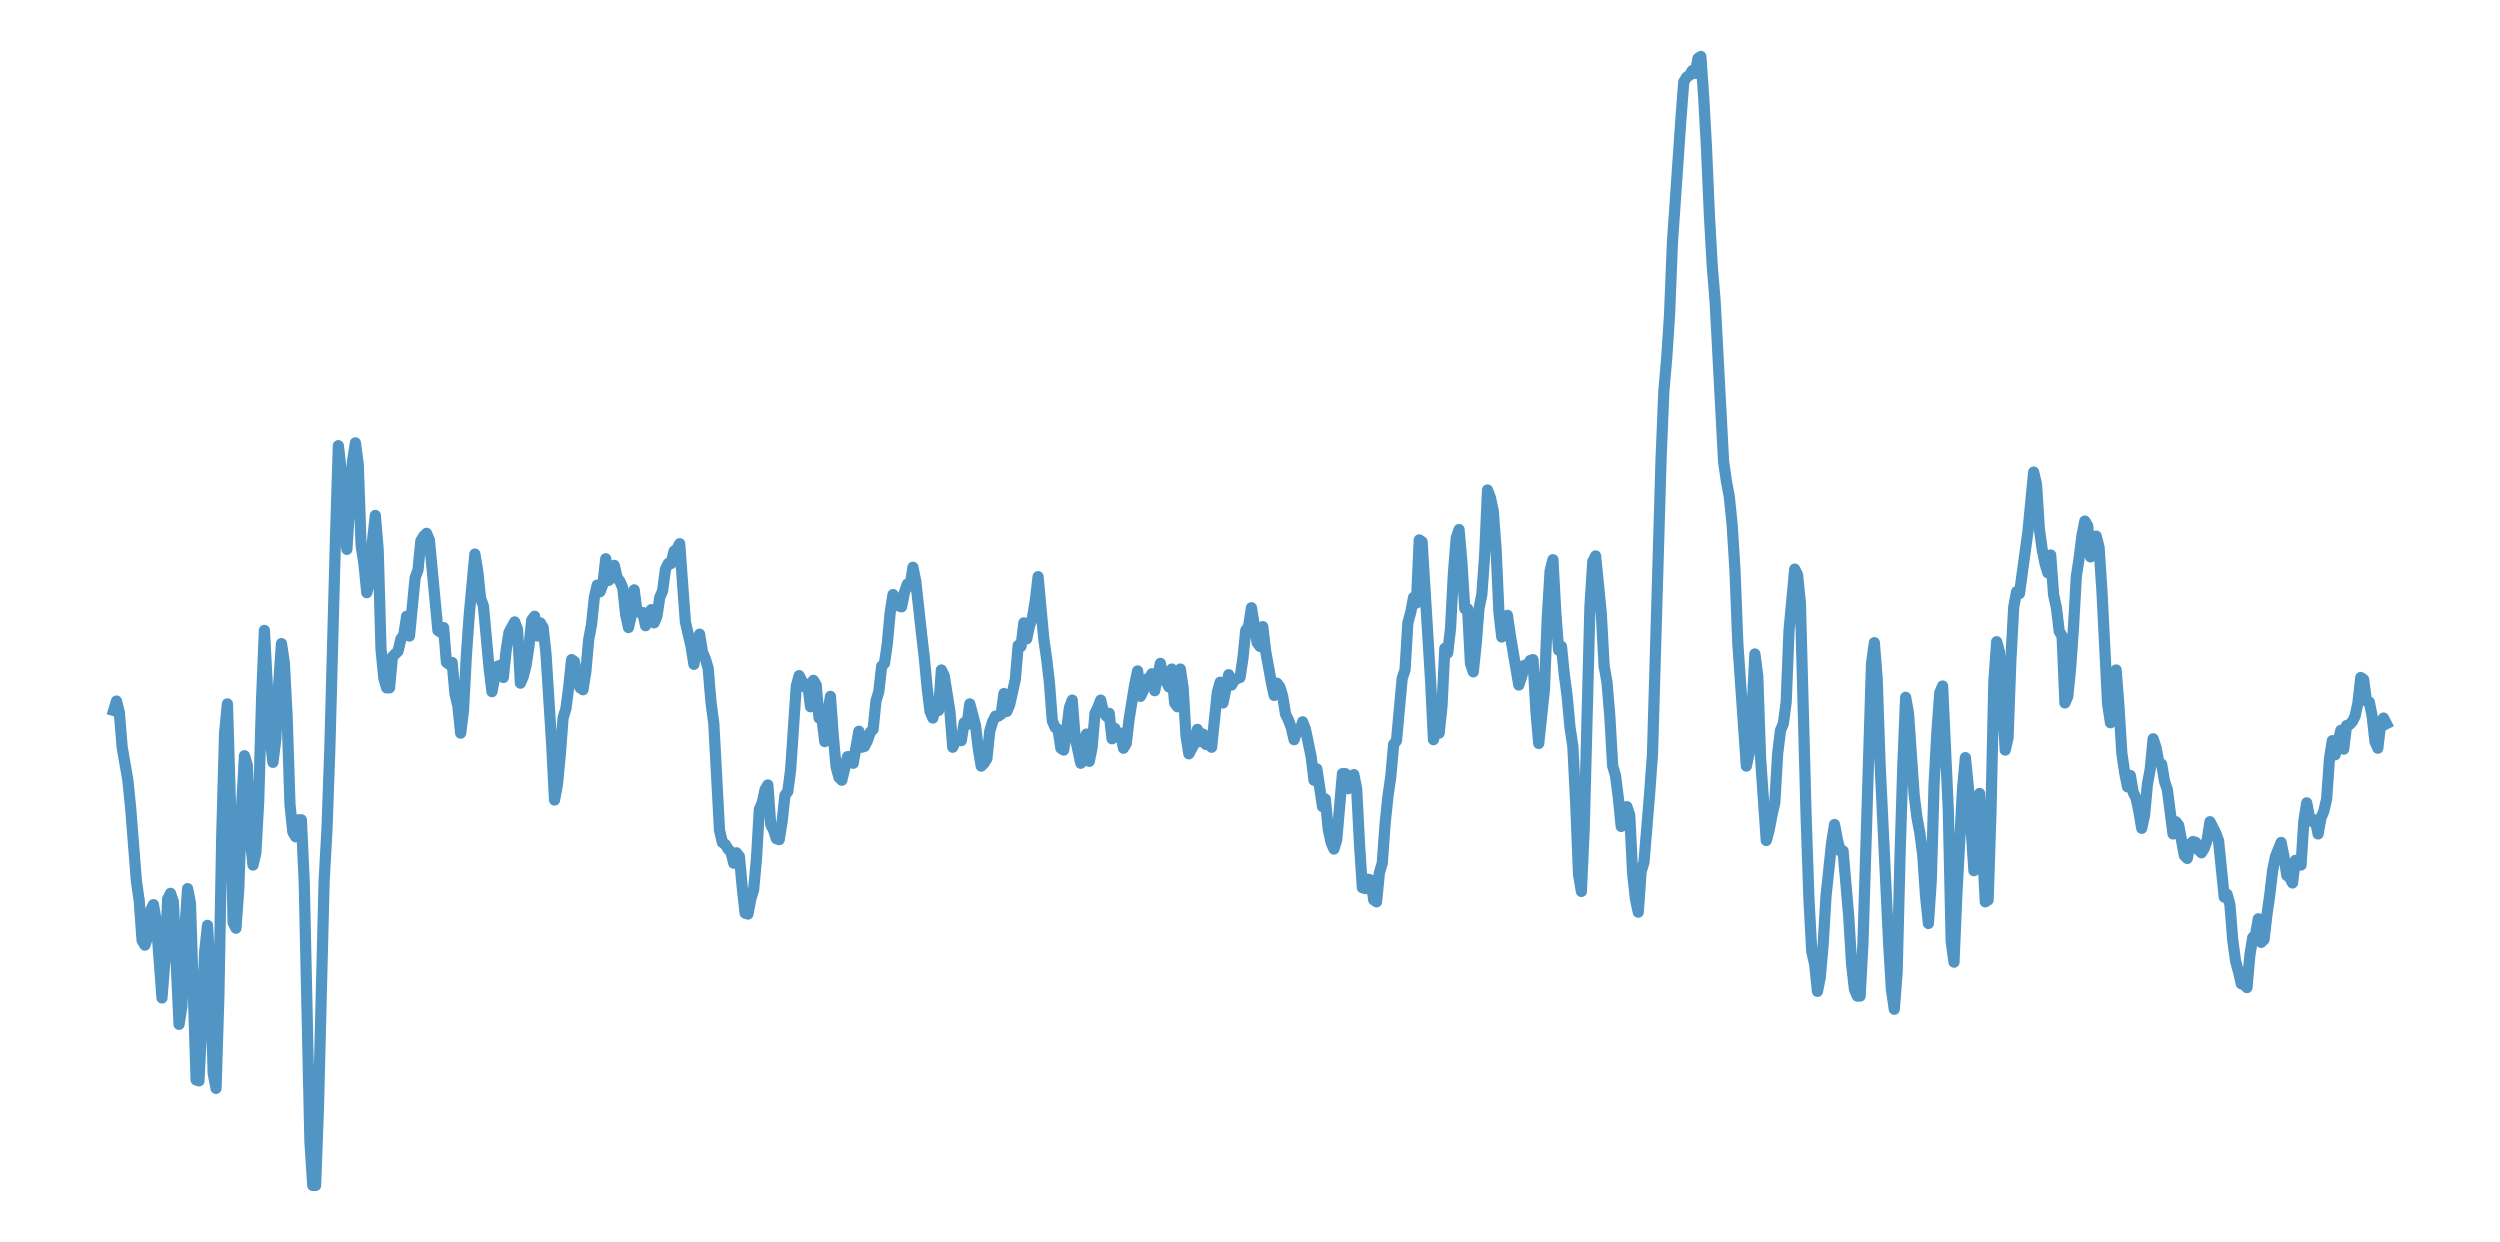 <?xml version="1.0" encoding="utf-8" standalone="no"?>
<!DOCTYPE svg PUBLIC "-//W3C//DTD SVG 1.1//EN"
  "http://www.w3.org/Graphics/SVG/1.1/DTD/svg11.dtd">
<svg xmlns:xlink="http://www.w3.org/1999/xlink" width="558pt" height="277.2pt" viewBox="0 0 558 277.2" xmlns="http://www.w3.org/2000/svg" version="1.1">
 <defs>
  <style type="text/css">*{stroke-linejoin: round; stroke-linecap: butt}</style>
 </defs>
 <g id="figure_1">
  <g id="patch_1">
   <path d="M 0 277.2 
L 558 277.2 
L 558 0 
L 0 0 
z
" style="fill: #ffffff"/>
  </g>
  <g id="axes_1">
   <g id="patch_2">
    <path d="M 0 277.2 
L 558 277.2 
L 558 0 
L 0 0 
z
" style="fill: #ffffff"/>
   </g>
   <g id="matplotlib.axis_1"/>
   <g id="matplotlib.axis_2"/>
   <g id="line2d_1">
    <path d="M 25.364 158.583 
L 25.999 156.48 
L 26.633 159.004 
L 27.268 166.787 
L 28.538 174.149 
L 29.173 180.46 
L 30.443 196.657 
L 31.078 201.074 
L 31.712 209.909 
L 32.347 210.961 
L 32.982 209.067 
L 33.617 203.178 
L 34.252 201.916 
L 34.887 205.702 
L 36.157 222.74 
L 36.792 214.537 
L 37.426 200.653 
L 38.061 199.391 
L 38.696 201.284 
L 39.966 228.63 
L 40.601 224.633 
L 41.236 207.805 
L 41.871 198.34 
L 42.506 201.495 
L 43.775 241.041 
L 44.41 241.251 
L 45.045 228.42 
L 45.68 212.433 
L 46.315 206.543 
L 46.95 217.902 
L 47.585 239.568 
L 48.219 242.934 
L 48.854 222.32 
L 49.489 186.56 
L 50.124 163.632 
L 50.759 157.111 
L 51.394 177.936 
L 52.029 205.912 
L 52.664 207.174 
L 53.299 198.34 
L 53.933 179.829 
L 54.568 168.68 
L 55.203 170.784 
L 55.838 187.191 
L 56.473 193.081 
L 57.108 190.346 
L 57.743 178.777 
L 58.378 156.269 
L 59.013 140.704 
L 60.282 164.683 
L 60.917 170.153 
L 61.552 165.104 
L 62.187 152.904 
L 62.822 143.648 
L 63.457 147.855 
L 64.092 160.056 
L 64.726 179.618 
L 65.361 185.719 
L 65.996 186.77 
L 66.631 182.984 
L 67.266 182.984 
L 67.901 196.867 
L 69.171 254.714 
L 69.806 264.6 
L 70.44 264.6 
L 71.075 247.351 
L 72.345 196.657 
L 72.98 185.087 
L 73.615 167.208 
L 74.885 119.879 
L 75.52 99.475 
L 76.154 104.944 
L 76.789 116.513 
L 77.424 122.613 
L 78.694 102.84 
L 79.329 98.844 
L 79.964 103.682 
L 80.599 121.772 
L 81.233 125.769 
L 81.868 132.289 
L 82.503 129.976 
L 83.138 120.72 
L 83.773 115.041 
L 84.408 122.613 
L 85.043 144.911 
L 85.678 151.431 
L 86.313 153.535 
L 86.947 153.535 
L 87.582 146.593 
L 88.852 145.331 
L 89.487 142.597 
L 90.122 141.755 
L 90.757 137.548 
L 91.392 141.966 
L 92.661 128.924 
L 93.296 127.241 
L 93.931 120.72 
L 94.566 119.668 
L 95.201 119.037 
L 95.836 120.51 
L 97.74 140.704 
L 98.375 141.124 
L 99.01 140.072 
L 99.645 147.855 
L 100.28 148.276 
L 100.915 147.855 
L 101.55 154.797 
L 102.185 157.532 
L 102.82 163.632 
L 103.454 158.583 
L 104.089 146.383 
L 104.724 137.338 
L 105.994 123.665 
L 106.629 127.451 
L 107.264 133.552 
L 107.899 135.234 
L 109.168 149.118 
L 109.803 154.376 
L 110.438 151.011 
L 111.073 148.697 
L 111.708 148.486 
L 112.343 151.221 
L 112.978 145.121 
L 113.613 141.124 
L 114.882 138.81 
L 115.517 140.493 
L 116.152 152.483 
L 116.787 151.011 
L 117.422 148.486 
L 118.057 144.279 
L 118.692 138.39 
L 119.327 137.548 
L 119.961 141.966 
L 120.596 139.021 
L 121.231 140.072 
L 121.866 145.962 
L 123.136 166.156 
L 123.771 178.567 
L 124.406 175.201 
L 125.041 168.68 
L 125.675 160.266 
L 126.31 158.163 
L 126.945 153.325 
L 127.58 147.224 
L 128.215 147.645 
L 128.85 151.431 
L 129.485 153.535 
L 130.12 153.956 
L 130.754 149.959 
L 131.389 142.807 
L 132.024 139.441 
L 132.659 133.341 
L 133.294 130.607 
L 133.929 132.079 
L 134.564 130.396 
L 135.199 124.717 
L 135.834 129.555 
L 136.468 128.924 
L 137.103 126.189 
L 137.738 128.924 
L 138.373 129.765 
L 139.008 131.238 
L 139.643 137.128 
L 140.278 140.072 
L 140.913 137.338 
L 141.548 131.658 
L 142.182 136.496 
L 142.817 136.707 
L 143.452 136.707 
L 144.087 139.652 
L 144.722 138.179 
L 145.357 136.076 
L 145.992 139.021 
L 146.627 137.548 
L 147.261 133.341 
L 147.896 131.869 
L 148.531 127.031 
L 149.166 125.769 
L 149.801 125.769 
L 150.436 123.034 
L 151.071 122.613 
L 151.706 121.351 
L 152.975 138.81 
L 154.245 144.279 
L 154.88 148.276 
L 155.515 143.648 
L 156.15 141.545 
L 156.785 145.542 
L 157.42 147.014 
L 158.054 149.118 
L 158.689 156.69 
L 159.324 161.528 
L 160.594 185.298 
L 161.229 188.032 
L 161.864 188.453 
L 162.499 189.505 
L 163.134 190.136 
L 163.768 192.66 
L 164.403 190.346 
L 165.038 191.188 
L 165.673 198.129 
L 166.308 203.809 
L 166.943 204.019 
L 167.578 200.653 
L 168.213 198.55 
L 168.848 191.608 
L 169.482 180.67 
L 170.117 179.198 
L 170.752 176.253 
L 171.387 175.201 
L 172.022 184.036 
L 172.657 185.298 
L 173.292 187.191 
L 173.927 187.401 
L 174.561 183.405 
L 175.196 177.515 
L 175.831 176.673 
L 176.466 171.835 
L 177.736 153.114 
L 178.371 150.8 
L 179.641 153.325 
L 180.275 152.693 
L 180.91 157.742 
L 181.545 151.852 
L 182.18 152.904 
L 182.815 160.266 
L 183.45 160.266 
L 184.085 165.525 
L 184.72 159.425 
L 185.355 155.428 
L 185.989 164.263 
L 186.624 171.204 
L 187.259 173.518 
L 187.894 174.149 
L 189.164 168.89 
L 189.799 168.89 
L 190.434 170.363 
L 191.703 163.211 
L 192.338 166.787 
L 192.973 166.577 
L 193.608 165.315 
L 194.243 163.421 
L 194.878 162.79 
L 195.513 156.48 
L 196.148 154.376 
L 196.782 148.697 
L 197.417 148.066 
L 198.052 143.648 
L 198.687 136.707 
L 199.322 132.71 
L 199.957 133.552 
L 200.592 135.234 
L 201.227 135.445 
L 201.862 132.289 
L 202.496 130.396 
L 203.131 130.817 
L 203.766 126.61 
L 204.401 129.765 
L 205.671 141.335 
L 206.306 146.804 
L 206.941 153.535 
L 207.575 158.794 
L 208.21 160.266 
L 208.845 157.742 
L 209.48 158.583 
L 210.115 149.538 
L 210.75 150.8 
L 212.02 158.794 
L 212.655 166.787 
L 213.289 165.315 
L 213.924 164.683 
L 214.559 165.315 
L 215.194 161.318 
L 215.829 161.739 
L 216.464 157.111 
L 217.734 161.949 
L 218.369 167.208 
L 219.003 170.994 
L 219.638 170.363 
L 220.273 169.311 
L 220.908 163.211 
L 221.543 161.108 
L 222.178 159.845 
L 222.813 159.845 
L 223.448 159.425 
L 224.082 154.797 
L 224.717 158.794 
L 225.352 157.321 
L 226.622 151.642 
L 227.257 144.069 
L 227.892 144.279 
L 228.527 139.021 
L 229.162 142.597 
L 229.796 139.652 
L 230.431 137.969 
L 231.066 134.183 
L 231.701 128.714 
L 232.971 142.597 
L 233.606 147.014 
L 234.241 152.483 
L 234.876 160.897 
L 235.51 162.37 
L 236.145 162.79 
L 236.78 166.997 
L 237.415 167.418 
L 238.05 163.211 
L 238.685 157.952 
L 239.32 156.269 
L 239.955 164.473 
L 241.224 170.363 
L 241.859 165.735 
L 242.494 163.842 
L 243.129 169.942 
L 243.764 166.787 
L 244.399 159.214 
L 245.034 157.952 
L 245.669 156.269 
L 246.303 159.004 
L 246.938 159.845 
L 247.573 159.214 
L 248.208 164.894 
L 248.843 162.58 
L 249.478 164.473 
L 250.113 163.632 
L 250.748 166.997 
L 251.383 165.946 
L 252.017 160.476 
L 253.287 152.693 
L 253.922 149.749 
L 254.557 155.428 
L 255.192 154.166 
L 255.827 151.642 
L 256.462 151.431 
L 257.096 150.38 
L 257.731 154.166 
L 259.001 148.066 
L 259.636 151.431 
L 260.271 152.062 
L 260.906 153.325 
L 261.541 149.328 
L 262.176 156.9 
L 262.81 157.742 
L 263.445 149.328 
L 264.08 153.535 
L 264.715 164.263 
L 265.35 168.259 
L 266.62 165.946 
L 267.255 162.79 
L 267.89 165.525 
L 268.524 163.842 
L 269.159 166.156 
L 269.794 165.946 
L 270.429 166.787 
L 271.699 154.587 
L 272.334 152.273 
L 272.969 156.9 
L 274.238 150.59 
L 274.873 152.904 
L 275.508 151.852 
L 276.143 151.431 
L 276.778 151.221 
L 277.413 147.014 
L 278.048 140.704 
L 278.683 139.862 
L 279.317 135.655 
L 280.587 143.438 
L 281.222 144.279 
L 281.857 139.862 
L 282.492 145.331 
L 283.762 152.273 
L 284.397 155.218 
L 285.031 152.483 
L 285.666 153.325 
L 286.301 155.428 
L 286.936 159.425 
L 287.571 160.687 
L 288.206 162.37 
L 288.841 165.104 
L 289.476 163.211 
L 290.11 163.211 
L 290.745 161.108 
L 291.38 162.79 
L 292.65 168.89 
L 293.285 174.149 
L 293.92 171.625 
L 295.19 180.039 
L 295.824 178.356 
L 296.459 185.087 
L 297.094 188.032 
L 297.729 189.505 
L 298.364 187.401 
L 299.634 172.677 
L 300.269 172.677 
L 300.904 176.042 
L 302.173 172.887 
L 302.808 176.042 
L 303.443 188.453 
L 304.078 198.129 
L 304.713 198.34 
L 305.348 196.236 
L 305.983 196.446 
L 306.617 200.864 
L 307.252 201.284 
L 307.887 194.764 
L 308.522 192.66 
L 309.157 183.825 
L 309.792 177.725 
L 310.427 173.308 
L 311.062 166.156 
L 311.697 165.315 
L 312.966 151.431 
L 313.601 149.538 
L 314.236 139.021 
L 314.871 136.707 
L 315.506 133.341 
L 316.141 134.603 
L 316.776 120.51 
L 317.411 120.931 
L 319.315 152.062 
L 319.95 165.104 
L 320.585 162.58 
L 321.22 163.632 
L 321.855 157.532 
L 322.49 144.7 
L 323.124 145.752 
L 323.759 140.283 
L 324.394 128.082 
L 325.029 120.089 
L 325.664 118.196 
L 326.299 125.558 
L 326.934 135.865 
L 327.569 135.865 
L 328.204 148.066 
L 328.838 149.959 
L 329.473 143.859 
L 330.108 135.865 
L 330.743 132.71 
L 331.378 123.875 
L 332.013 109.361 
L 332.648 111.044 
L 333.283 113.989 
L 333.918 122.403 
L 334.552 136.496 
L 335.187 142.176 
L 335.822 137.759 
L 336.457 137.338 
L 337.092 141.755 
L 338.997 152.904 
L 339.631 151.011 
L 340.266 148.486 
L 340.901 148.907 
L 341.536 147.435 
L 342.171 147.224 
L 342.806 158.583 
L 343.441 165.946 
L 344.711 153.956 
L 345.345 137.969 
L 345.98 127.451 
L 346.615 124.927 
L 347.25 136.707 
L 347.885 145.121 
L 348.52 144.279 
L 349.155 150.59 
L 349.79 155.428 
L 350.425 162.37 
L 351.059 166.577 
L 351.694 179.198 
L 352.329 195.184 
L 352.964 198.971 
L 353.599 184.877 
L 354.869 135.445 
L 355.504 125.348 
L 356.138 124.086 
L 357.408 136.917 
L 358.043 148.697 
L 358.678 152.273 
L 359.313 159.845 
L 359.948 170.994 
L 360.583 173.097 
L 361.218 178.146 
L 361.852 184.456 
L 362.487 183.825 
L 363.122 180.039 
L 363.757 181.932 
L 364.392 194.764 
L 365.027 200.653 
L 365.662 203.598 
L 366.297 194.553 
L 366.932 192.45 
L 368.201 177.094 
L 368.836 168.259 
L 370.741 102.63 
L 371.376 87.274 
L 372.011 79.912 
L 372.645 70.236 
L 373.28 54.249 
L 375.185 26.483 
L 375.82 18.279 
L 376.455 17.228 
L 377.09 16.807 
L 377.725 15.755 
L 378.359 16.386 
L 378.994 13.021 
L 379.629 12.6 
L 380.264 21.645 
L 380.899 33.214 
L 381.534 47.939 
L 382.169 59.298 
L 382.804 67.081 
L 384.708 103.051 
L 385.343 107.468 
L 385.978 110.834 
L 386.613 117.144 
L 387.248 127.241 
L 387.883 143.648 
L 389.787 170.994 
L 390.422 168.049 
L 391.057 158.583 
L 391.692 145.962 
L 392.327 150.8 
L 392.962 169.311 
L 394.232 187.612 
L 394.866 185.298 
L 395.501 181.932 
L 396.136 179.198 
L 396.771 168.259 
L 397.406 163.001 
L 398.041 161.528 
L 398.676 156.69 
L 399.311 140.704 
L 400.58 127.031 
L 401.215 128.293 
L 401.85 134.603 
L 403.12 182.143 
L 403.755 200.653 
L 404.39 212.433 
L 405.025 215.168 
L 405.659 221.268 
L 406.294 218.113 
L 406.929 210.75 
L 407.564 200.022 
L 408.834 188.032 
L 409.469 184.036 
L 410.104 187.401 
L 410.739 189.926 
L 411.373 189.926 
L 412.643 204.65 
L 413.278 215.168 
L 413.913 220.847 
L 414.548 222.32 
L 415.183 222.32 
L 415.818 210.33 
L 417.722 148.066 
L 418.357 143.438 
L 418.992 151.642 
L 419.627 170.363 
L 421.532 210.33 
L 422.166 220.847 
L 422.801 225.264 
L 423.436 217.061 
L 424.071 191.608 
L 424.706 170.994 
L 425.341 155.638 
L 425.976 159.214 
L 427.246 177.515 
L 427.88 182.563 
L 428.515 185.929 
L 429.15 190.767 
L 429.785 200.022 
L 430.42 206.123 
L 431.055 196.657 
L 431.69 174.991 
L 432.325 163.211 
L 432.959 154.587 
L 433.594 153.114 
L 434.864 180.88 
L 435.499 210.119 
L 436.134 214.747 
L 436.769 199.602 
L 438.039 176.042 
L 438.673 169.101 
L 439.308 175.411 
L 440.578 194.343 
L 441.213 183.194 
L 441.848 177.094 
L 443.118 201.284 
L 443.753 200.864 
L 444.387 181.301 
L 445.022 152.273 
L 445.657 143.228 
L 446.292 145.542 
L 447.562 167.418 
L 448.197 164.683 
L 448.832 147.224 
L 449.466 135.445 
L 450.101 132.079 
L 450.736 132.5 
L 452.641 118.617 
L 453.911 105.365 
L 454.546 108.099 
L 455.18 117.986 
L 455.815 122.613 
L 456.45 125.769 
L 457.085 127.872 
L 457.72 123.875 
L 458.355 132.71 
L 458.99 135.655 
L 459.625 140.914 
L 460.26 141.966 
L 460.894 156.9 
L 461.529 155.428 
L 462.164 149.118 
L 462.799 140.072 
L 463.434 128.714 
L 464.069 124.507 
L 464.704 119.458 
L 465.339 116.303 
L 465.973 117.355 
L 466.608 124.296 
L 467.243 121.562 
L 467.878 119.668 
L 468.513 122.193 
L 469.148 131.869 
L 470.418 157.111 
L 471.053 161.318 
L 471.687 158.794 
L 472.322 149.538 
L 472.957 157.742 
L 473.592 168.049 
L 474.227 172.466 
L 474.862 175.622 
L 475.497 173.097 
L 476.132 176.884 
L 476.767 178.146 
L 477.401 181.091 
L 478.036 184.877 
L 478.671 181.932 
L 479.306 174.991 
L 479.941 171.625 
L 480.576 164.894 
L 481.211 166.787 
L 481.846 170.153 
L 482.48 170.573 
L 483.115 174.36 
L 483.75 176.253 
L 485.02 186.139 
L 485.655 183.405 
L 486.29 184.246 
L 487.56 190.977 
L 488.194 191.608 
L 488.829 188.453 
L 489.464 187.822 
L 490.099 188.032 
L 490.734 189.715 
L 491.369 190.346 
L 492.004 189.294 
L 492.639 187.401 
L 493.274 183.405 
L 494.543 185.929 
L 495.178 187.612 
L 496.448 200.233 
L 497.083 199.602 
L 497.718 201.916 
L 498.353 209.909 
L 498.987 214.537 
L 499.622 216.85 
L 500.257 219.585 
L 500.892 219.795 
L 501.527 220.426 
L 502.162 213.274 
L 502.797 209.278 
L 503.432 208.647 
L 504.067 205.071 
L 504.701 210.33 
L 505.336 209.698 
L 505.971 204.229 
L 506.606 199.812 
L 507.241 194.343 
L 507.876 191.188 
L 509.146 188.032 
L 509.781 191.188 
L 510.415 195.395 
L 511.05 195.815 
L 511.685 197.077 
L 512.32 192.029 
L 512.955 193.081 
L 513.59 193.081 
L 514.225 183.194 
L 514.86 179.198 
L 515.494 182.563 
L 516.129 183.405 
L 516.764 182.984 
L 517.399 186.139 
L 518.034 182.563 
L 518.669 181.091 
L 519.304 178.356 
L 519.939 169.311 
L 520.574 165.315 
L 521.208 168.47 
L 522.478 163.001 
L 523.113 167.208 
L 523.748 161.949 
L 524.383 161.739 
L 525.018 161.108 
L 525.653 159.845 
L 526.288 156.9 
L 526.922 151.221 
L 527.557 151.642 
L 528.192 156.48 
L 528.827 156.69 
L 529.462 159.845 
L 530.097 165.525 
L 530.732 166.997 
L 531.367 161.528 
L 532.001 160.266 
L 532.636 161.528 
L 532.636 161.528 
" clip-path="url(#p229489c8c7)" style="fill: none; stroke: #5095c4; stroke-width: 2.5; stroke-linecap: square"/>
   </g>
  </g>
 </g>
 <defs>
  <clipPath id="p229489c8c7">
   <rect x="0" y="0" width="558" height="277.2"/>
  </clipPath>
 </defs>
</svg>
